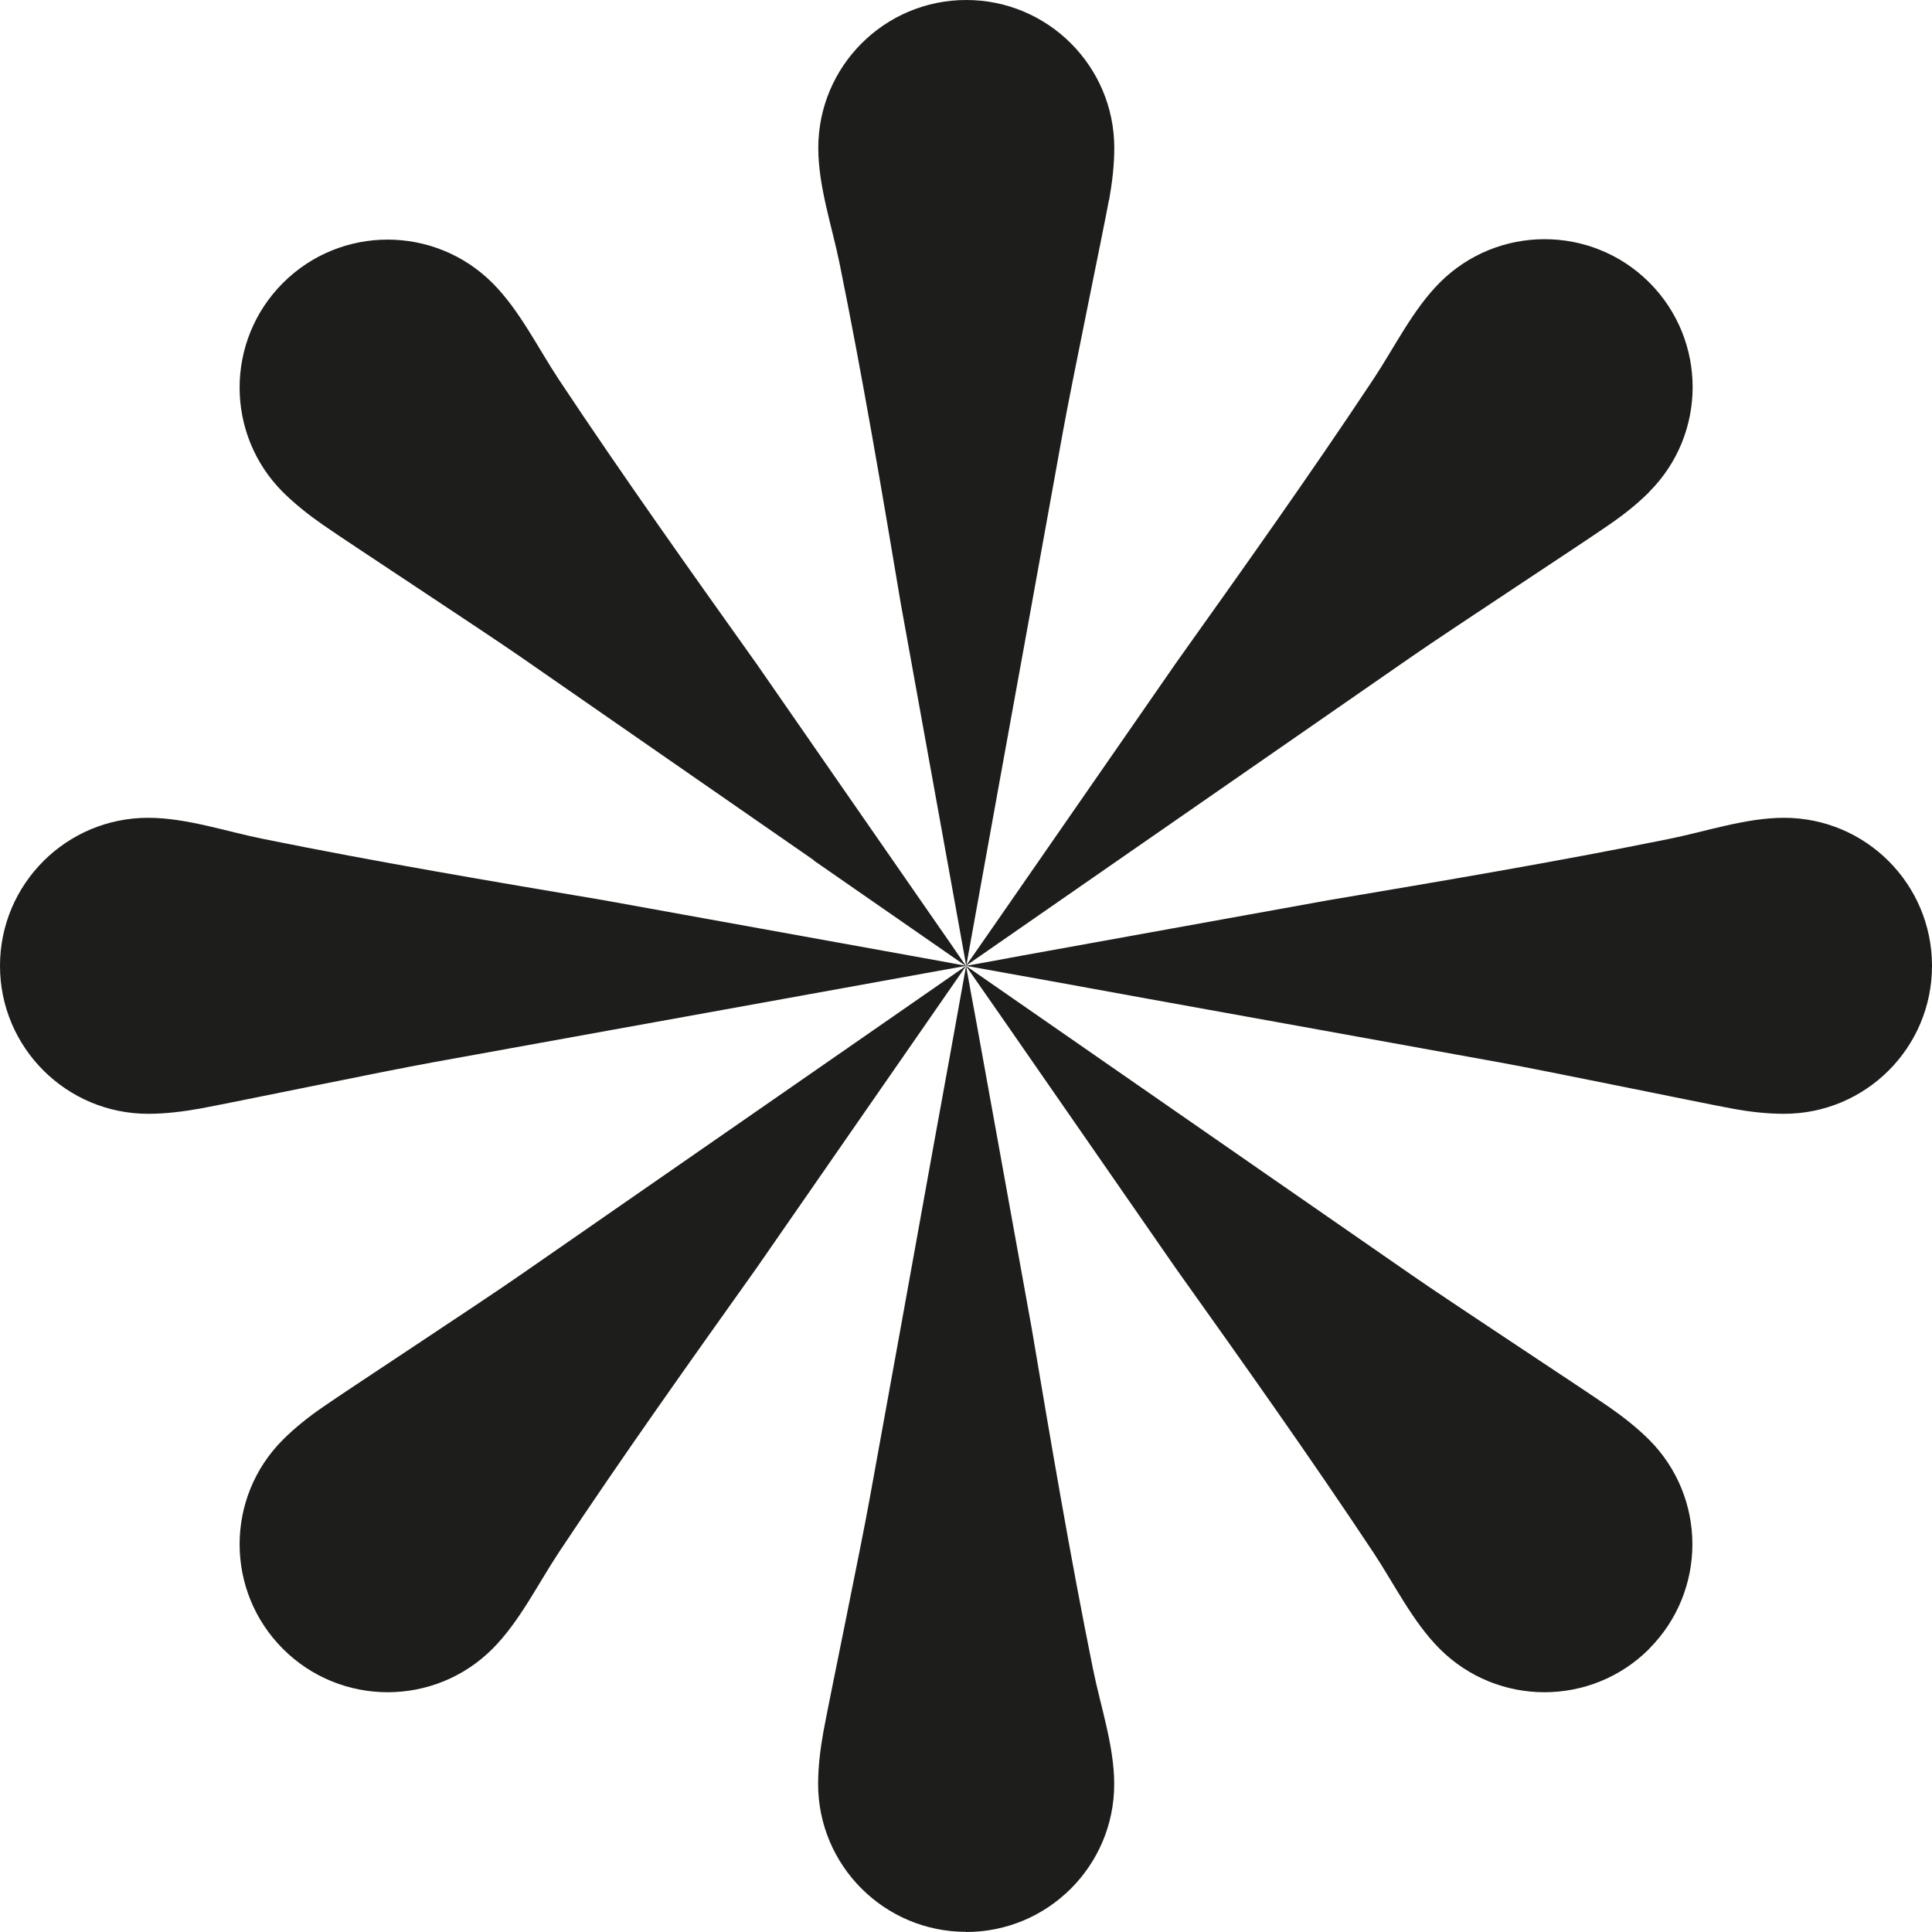 <svg width="24" height="24" viewBox="0 0 24 24" fill="none" xmlns="http://www.w3.org/2000/svg"><path d="M20.487 20.483C19.769 21.201 18.603 21.201 17.885 20.483C17.548 20.146 17.32 19.676 17.057 19.28C16.267 18.09 15.436 16.92 14.606 15.755C13.873 14.696 13.138 13.639 12.405 12.581C12.27 12.386 12.134 12.192 11.999 11.998C12.629 12.434 13.26 12.872 13.89 13.31C15.105 14.154 16.32 14.995 17.537 15.839C18.028 16.18 19.668 17.256 19.982 17.474C20.161 17.598 20.332 17.732 20.485 17.884C21.203 18.602 21.203 19.765 20.485 20.483H20.487ZM11.597 12.581C10.864 13.639 10.129 14.696 9.396 15.755C8.567 16.92 7.735 18.088 6.945 19.28C6.682 19.676 6.454 20.146 6.117 20.483C5.399 21.201 4.233 21.201 3.515 20.483C2.797 19.765 2.797 18.602 3.515 17.884C3.668 17.732 3.837 17.598 4.018 17.474C4.332 17.256 5.972 16.181 6.463 15.839C7.678 14.995 8.895 14.154 10.11 13.31C10.74 12.874 11.371 12.436 12.001 11.998C11.866 12.192 11.732 12.386 11.597 12.581ZM12.001 23.998C10.986 23.998 10.163 23.175 10.163 22.161C10.163 21.945 10.19 21.73 10.228 21.515C10.297 21.138 10.695 19.219 10.801 18.63C11.066 17.175 11.329 15.719 11.591 14.264C11.729 13.51 11.866 12.754 12.001 12C12.043 12.232 12.085 12.466 12.129 12.699C12.357 13.965 12.588 15.233 12.816 16.5C13.054 17.909 13.292 19.323 13.576 20.725C13.669 21.191 13.841 21.684 13.841 22.163C13.841 23.177 13.018 24 12.001 24V23.998ZM10.11 10.686C8.895 9.843 7.678 9.001 6.463 8.157C5.972 7.817 4.332 6.743 4.018 6.524C3.839 6.4 3.668 6.265 3.515 6.114C2.797 5.396 2.797 4.233 3.515 3.515C4.233 2.797 5.397 2.797 6.117 3.515C6.454 3.852 6.682 4.322 6.945 4.719C7.735 5.909 8.566 7.078 9.396 8.243C10.129 9.302 10.864 10.359 11.597 11.417C11.732 11.611 11.868 11.806 12.001 12.002C11.371 11.564 10.74 11.128 10.11 10.69V10.686ZM9.737 12.408C8.282 12.67 6.825 12.935 5.37 13.198C4.782 13.304 2.862 13.702 2.485 13.771C2.27 13.809 2.055 13.836 1.84 13.836C0.825 13.836 0 13.013 0 11.998C0 10.983 0.823 10.159 1.84 10.159C2.318 10.159 2.811 10.33 3.277 10.423C4.679 10.707 6.092 10.945 7.501 11.183C8.767 11.412 10.036 11.642 11.302 11.87C11.536 11.912 11.769 11.954 12.001 11.998C11.247 12.135 10.491 12.272 9.737 12.408ZM20.487 6.112C20.334 6.265 20.165 6.398 19.984 6.522C19.67 6.741 18.03 7.815 17.539 8.155C16.322 8.999 15.107 9.841 13.892 10.684C13.262 11.12 12.631 11.558 12.001 11.996C12.136 11.802 12.271 11.608 12.407 11.412C13.14 10.353 13.875 9.296 14.608 8.237C15.436 7.074 16.268 5.905 17.059 4.713C17.322 4.317 17.55 3.846 17.887 3.509C18.605 2.792 19.77 2.792 20.488 3.509C21.206 4.227 21.206 5.391 20.488 6.109L20.487 6.112ZM22.162 13.836C21.947 13.836 21.732 13.811 21.517 13.771C21.14 13.702 19.22 13.304 18.632 13.198C17.177 12.935 15.72 12.67 14.265 12.408C13.511 12.27 12.755 12.133 12.001 11.998C12.235 11.956 12.467 11.914 12.7 11.87C13.966 11.642 15.235 11.412 16.501 11.183C17.91 10.945 19.325 10.707 20.725 10.423C21.191 10.33 21.684 10.159 22.162 10.159C23.177 10.159 24 10.981 24 11.998C24 13.015 23.177 13.836 22.162 13.836ZM13.776 2.483C13.707 2.86 13.309 4.779 13.203 5.368C12.94 6.823 12.677 8.279 12.412 9.734C12.275 10.488 12.14 11.244 12.003 11.998C11.961 11.766 11.919 11.532 11.877 11.299C11.649 10.033 11.418 8.765 11.19 7.499C10.954 6.089 10.714 4.675 10.43 3.275C10.335 2.809 10.165 2.315 10.165 1.838C10.165 0.823 10.988 0 12.003 0C13.018 0 13.842 0.823 13.842 1.838C13.842 2.053 13.816 2.268 13.778 2.483H13.776Z" fill="#1d1d1b"/></svg>